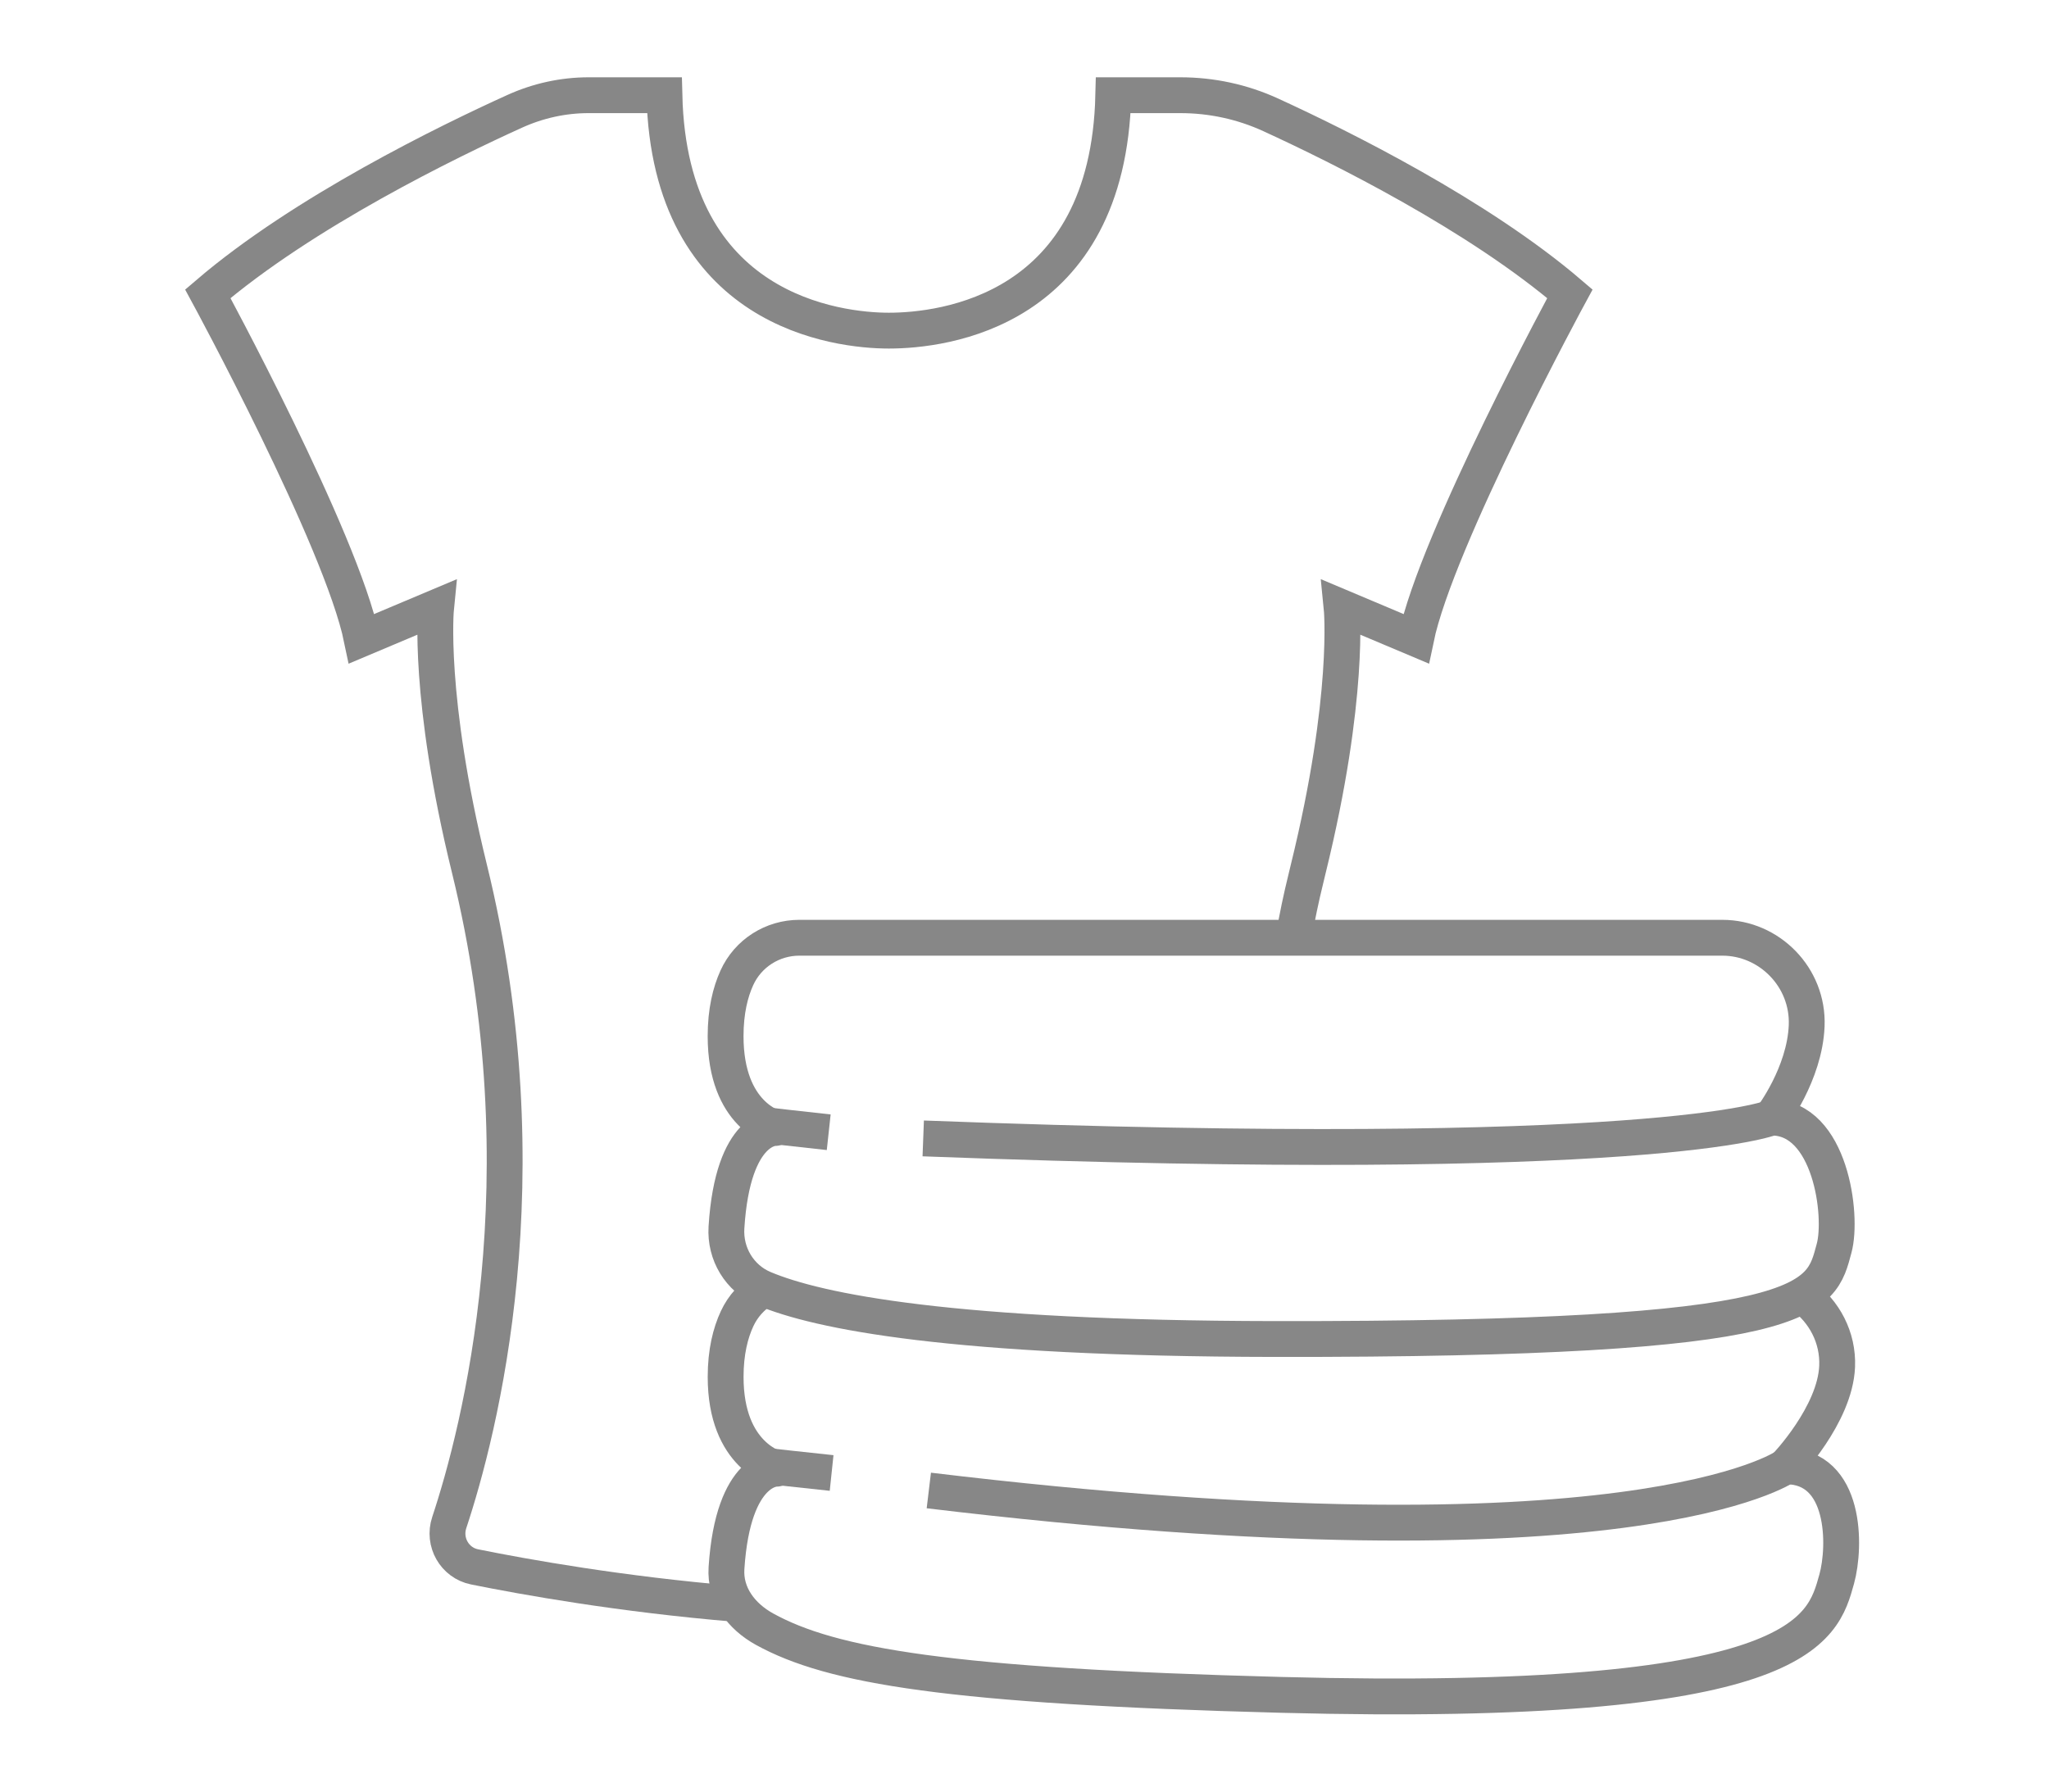 <?xml version="1.0" encoding="utf-8"?>
<!-- Generator: Adobe Illustrator 19.1.1, SVG Export Plug-In . SVG Version: 6.00 Build 0)  -->
<svg version="1.1" id="Слой_1" xmlns="http://www.w3.org/2000/svg" xmlns:xlink="http://www.w3.org/1999/xlink" x="0px" y="0px"
	 width="57.167px" height="50px" viewBox="0 0 57.167 50" style="enable-background:new 0 0 57.167 50;"
	 xml:space="preserve">
<style type="text/css">
	.st0{fill:none;stroke:#878787;stroke-linejoin:round;stroke-miterlimit:10;}
	.st1{fill:none;stroke:#00A2B9;stroke-linejoin:round;stroke-miterlimit:10;}
	.st2{fill:none;stroke:#00A2B9;stroke-miterlimit:10;}
	.st3{fill:none;stroke:#878787;stroke-miterlimit:10;}
	.st4{fill:#878787;}
	.st5{fill:#00A2B9;}
</style>
<g>
	<path class="st3" d="M36.087,26.17c0.117-0.633,0.197-1.038,0.357-1.69l0.057-0.237
		c1.181-4.807,0.93-7.293,0.93-7.293l2.075,0.875
		c0.573-2.771,4.294-9.626,4.294-9.626c-2.57-2.2-6.395-4.099-8.347-4.994
		c-0.793-0.364-1.651-0.548-2.521-0.548h-1.871
		c-0.145,6.045-4.755,6.57-6.262,6.57c-1.413,0-6.117-0.525-6.262-6.57h-2.115
		c-0.709,0-1.408,0.154-2.056,0.447c-1.871,0.848-5.897,2.809-8.568,5.095
		c0,0,3.722,6.855,4.294,9.626l2.075-0.875c0,0-0.25,2.486,0.93,7.293
		c2.119,8.631,0.279,15.711-0.563,18.248c-0.181,0.546,0.151,1.124,0.705,1.236
		c1.41,0.285,4.085,0.764,7.269,1.031"/>
	<g>
		<path class="st0" d="M21.31,35.971c-0.319,0.194-0.581,0.477-0.744,0.828
			c-0.186,0.399-0.321,0.929-0.321,1.626c0,2.219,1.426,2.562,1.426,2.562
			s-1.218-0.066-1.402,2.775c-0.048,0.739,0.414,1.346,1.063,1.704
			c1.87,1.031,5.148,1.591,14.412,1.833c14.576,0.381,15.103-1.805,15.5-3.232
			c0.254-0.916,0.266-3.147-1.424-3.147c0,0,1.381-1.436,1.436-2.788
			c0.033-0.811-0.361-1.535-0.975-1.983"/>
		<path class="st3" d="M49.82,40.921c0,0-4.291,3.033-23.906,0.674"/>
		<path class="st0" d="M21.495,40.921c0,0,0.756,0.086,1.707,0.186"/>
	</g>
	<g>
		<path class="st0" d="M22.3,26.17c-0.742,0-1.43,0.429-1.743,1.121
			c-0.181,0.399-0.313,0.929-0.313,1.626c0,2.219,1.387,2.562,1.387,2.562
			s-1.185-0.066-1.363,2.775c-0.047,0.739,0.368,1.422,1.034,1.704
			c1.526,0.645,5.239,1.397,14.252,1.41c15.156,0.022,15.233-1.109,15.618-2.535
			c0.248-0.916-0.103-3.645-1.747-3.645c0,0,0.928-1.212,0.981-2.564
			c0.053-1.348-1.041-2.454-2.353-2.454L22.3,26.17z"/>
		<path class="st3" d="M49.425,31.189c0,0-3.254,1.356-23.667,0.581"/>
		<path class="st0" d="M21.461,31.412c0,0,0.736,0.086,1.66,0.186"/>
	</g>
</g>
</svg>
